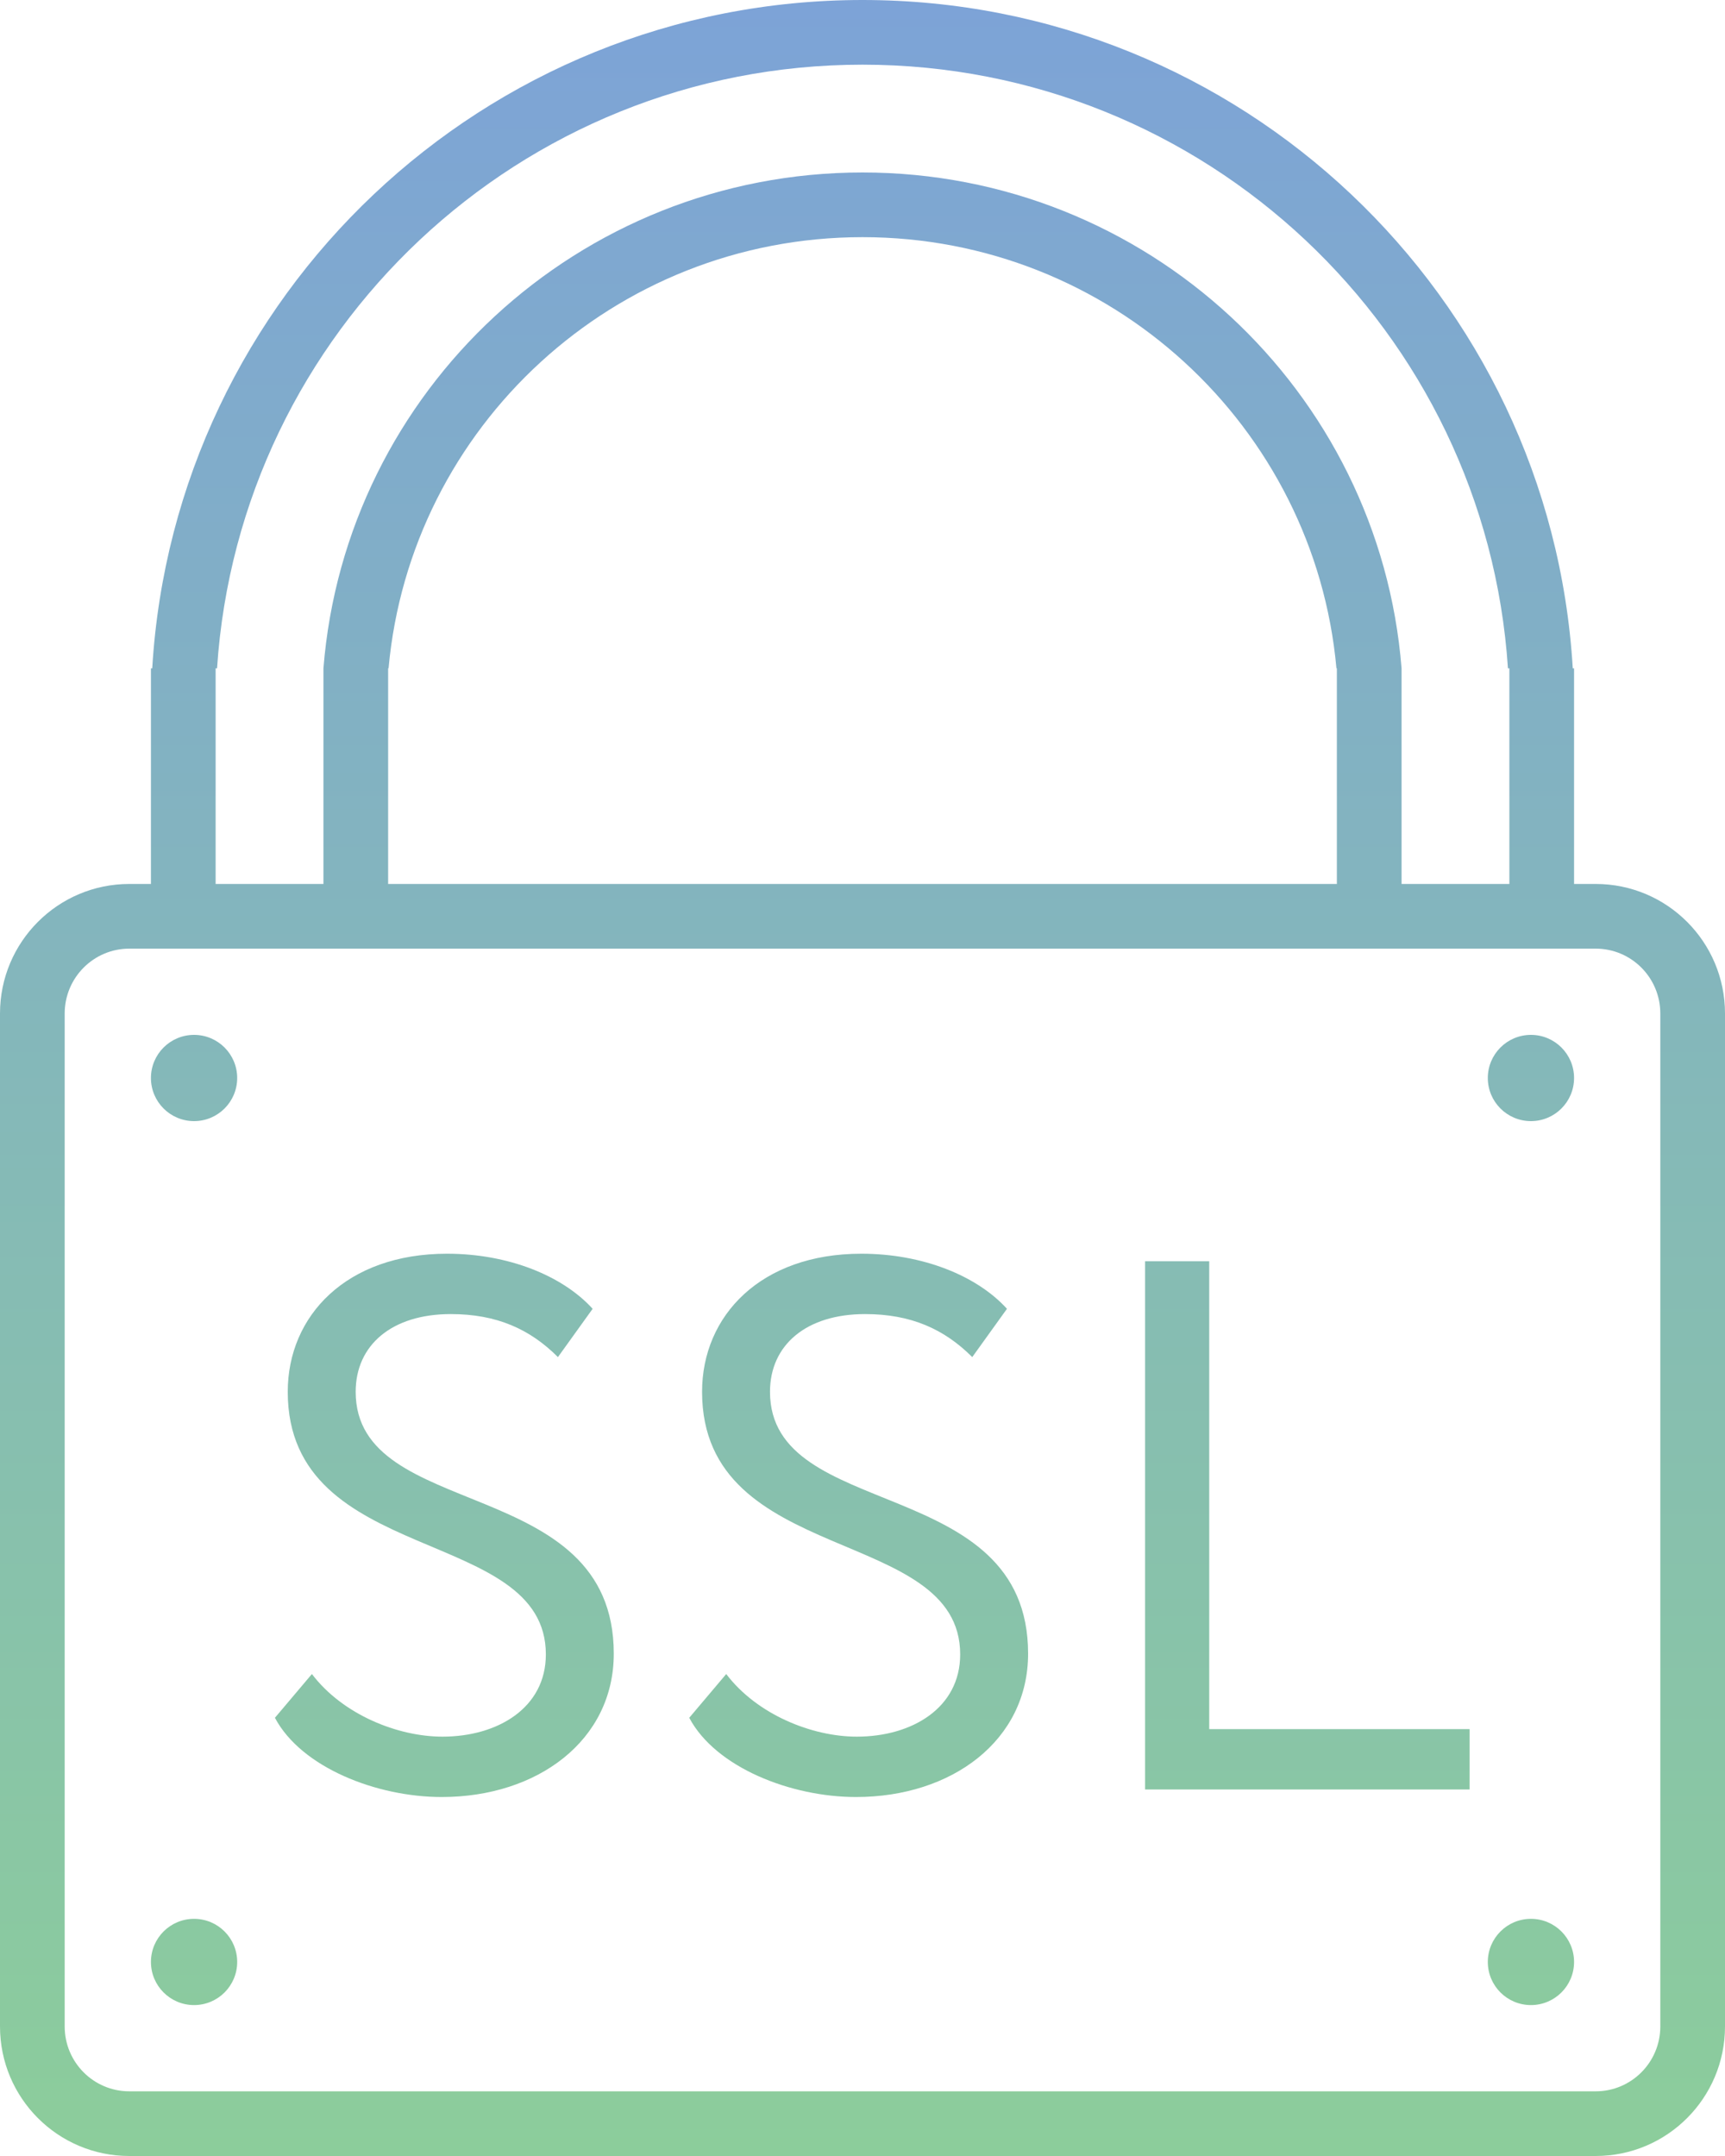<?xml version="1.0" encoding="UTF-8" standalone="no"?>
<svg width="80px" height="100px" viewBox="0 0 80 100" version="1.1" xmlns="http://www.w3.org/2000/svg" xmlns:xlink="http://www.w3.org/1999/xlink" xmlns:sketch="http://www.bohemiancoding.com/sketch/ns">
    <!-- Generator: Sketch Beta 3.4 (15575) - http://www.bohemiancoding.com/sketch -->
    <title>Shape</title>
    <desc>Created with Sketch Beta.</desc>
    <defs>
        <linearGradient x1="50%" y1="0%" x2="50%" y2="100%" id="linearGradient-1">
            <stop stop-color="#7DA3D7" offset="0%"></stop>
            <stop stop-color="#8CCD9B" offset="100%"></stop>
        </linearGradient>
        <path d="M3,47.009 L3,47.009 L3,93.991 C3,95.655 4.342,97 5.997,97 L74.003,97 C75.657,97 77,95.654 77,93.991 L77,47.009 C77,45.345 75.658,44 74.003,44 L5.997,44 C4.343,44 3,45.346 3,47.009 L3,47.009 L3,47.009 Z M0,47.009 C0,43.69 2.685,41 5.997,41 L74.003,41 C77.315,41 80,43.688 80,47.009 L80,93.991 C80,97.31 77.315,100 74.003,100 L5.997,100 C2.685,100 0,97.312 0,93.991 L0,47.009 L0,47.009 Z M9,52 C10.105,52 11,51.105 11,50 C11,48.895 10.105,48 9,48 C7.895,48 7,48.895 7,50 C7,51.105 7.895,52 9,52 L9,52 Z M71,52 C72.105,52 73,51.105 73,50 C73,48.895 72.105,48 71,48 C69.895,48 69,48.895 69,50 C69,51.105 69.895,52 71,52 L71,52 Z M9,93 C10.105,93 11,92.105 11,91 C11,89.895 10.105,89 9,89 C7.895,89 7,89.895 7,91 C7,92.105 7.895,93 9,93 L9,93 Z M71,93 C72.105,93 73,92.105 73,91 C73,89.895 72.105,89 71,89 C69.895,89 69,89.895 69,91 C69,92.105 69.895,93 71,93 L71,93 Z M7.06,31 C8.093,13.706 22.446,0 40,0 C57.554,0 71.907,13.706 72.94,31 L69.934,31 C68.905,15.364 55.896,3 40,3 C24.104,3 11.095,15.364 10.066,31 L7.06,31 L7.06,31 L7.06,31 Z M70,31 L73,31 L73,41 L70,41 L70,31 L70,31 Z M7,31 L10,31 L10,41 L7,41 L7,31 L7,31 Z M15,31 C16.022,18.128 26.825,8 40,8 C53.175,8 63.978,18.128 65,31 L61.98,31 C60.966,19.787 51.512,11 40,11 C28.488,11 19.034,19.787 18.02,31 L15,31 L15,31 L15,31 Z M15,31 L18,31 L18,41 L15,41 L15,31 L15,31 Z M62,31 L65,31 L65,41 L62,41 L62,31 Z M25.315,76.735 C25.315,79.22 23.075,80.55 20.52,80.55 C18.455,80.55 15.9,79.535 14.465,77.645 L12.75,79.675 C13.975,81.985 17.475,83.35 20.485,83.35 C24.93,83.35 28.465,80.725 28.465,76.7 C28.465,68.335 16.495,70.61 16.495,64.555 C16.495,62.385 18.175,60.95 20.905,60.95 C23.04,60.95 24.58,61.65 25.875,62.945 L27.485,60.705 C26.085,59.165 23.565,58.15 20.73,58.15 C16.075,58.15 13.345,61.02 13.345,64.555 C13.345,72.675 25.315,70.75 25.315,76.735 Z M44.53,76.735 C44.53,79.22 42.29,80.55 39.735,80.55 C37.67,80.55 35.115,79.535 33.68,77.645 L31.965,79.675 C33.19,81.985 36.69,83.35 39.7,83.35 C44.145,83.35 47.68,80.725 47.68,76.7 C47.68,68.335 35.71,70.61 35.71,64.555 C35.71,62.385 37.39,60.95 40.12,60.95 C42.255,60.95 43.795,61.65 45.09,62.945 L46.7,60.705 C45.3,59.165 42.78,58.15 39.945,58.15 C35.29,58.15 32.56,61.02 32.56,64.555 C32.56,72.675 44.53,70.75 44.53,76.735 Z M53.105,83 L68.155,83 L68.155,80.2 L56.08,80.2 L56.08,58.5 L53.105,58.5 L53.105,83 Z" id="path-2"></path>
    </defs>
    <g id="Page-1" stroke="none" stroke-width="1" fill="none" fill-rule="evenodd" sketch:type="MSPage">
        <g id="main4" sketch:type="MSArtboardGroup" transform="translate(-1050, -1360)">
            <g id="Group" sketch:type="MSLayerGroup" transform="translate(100, 1270)">
                <g id="Group-Copy-13" transform="translate(820, 20)">
                    <g id="Oval-9-+-Rectangle-46" transform="translate(130, 70)">
                        <g id="Shape">
                            <use fill="none" sketch:type="MSShapeGroup" xlink:href="#path-2"></use>
                            <use fill="url(#linearGradient-1)" fill-rule="evenodd" xlink:href="#path-2"></use>
                        </g>
                    </g>
                </g>
            </g>
        </g>
    </g>
</svg>